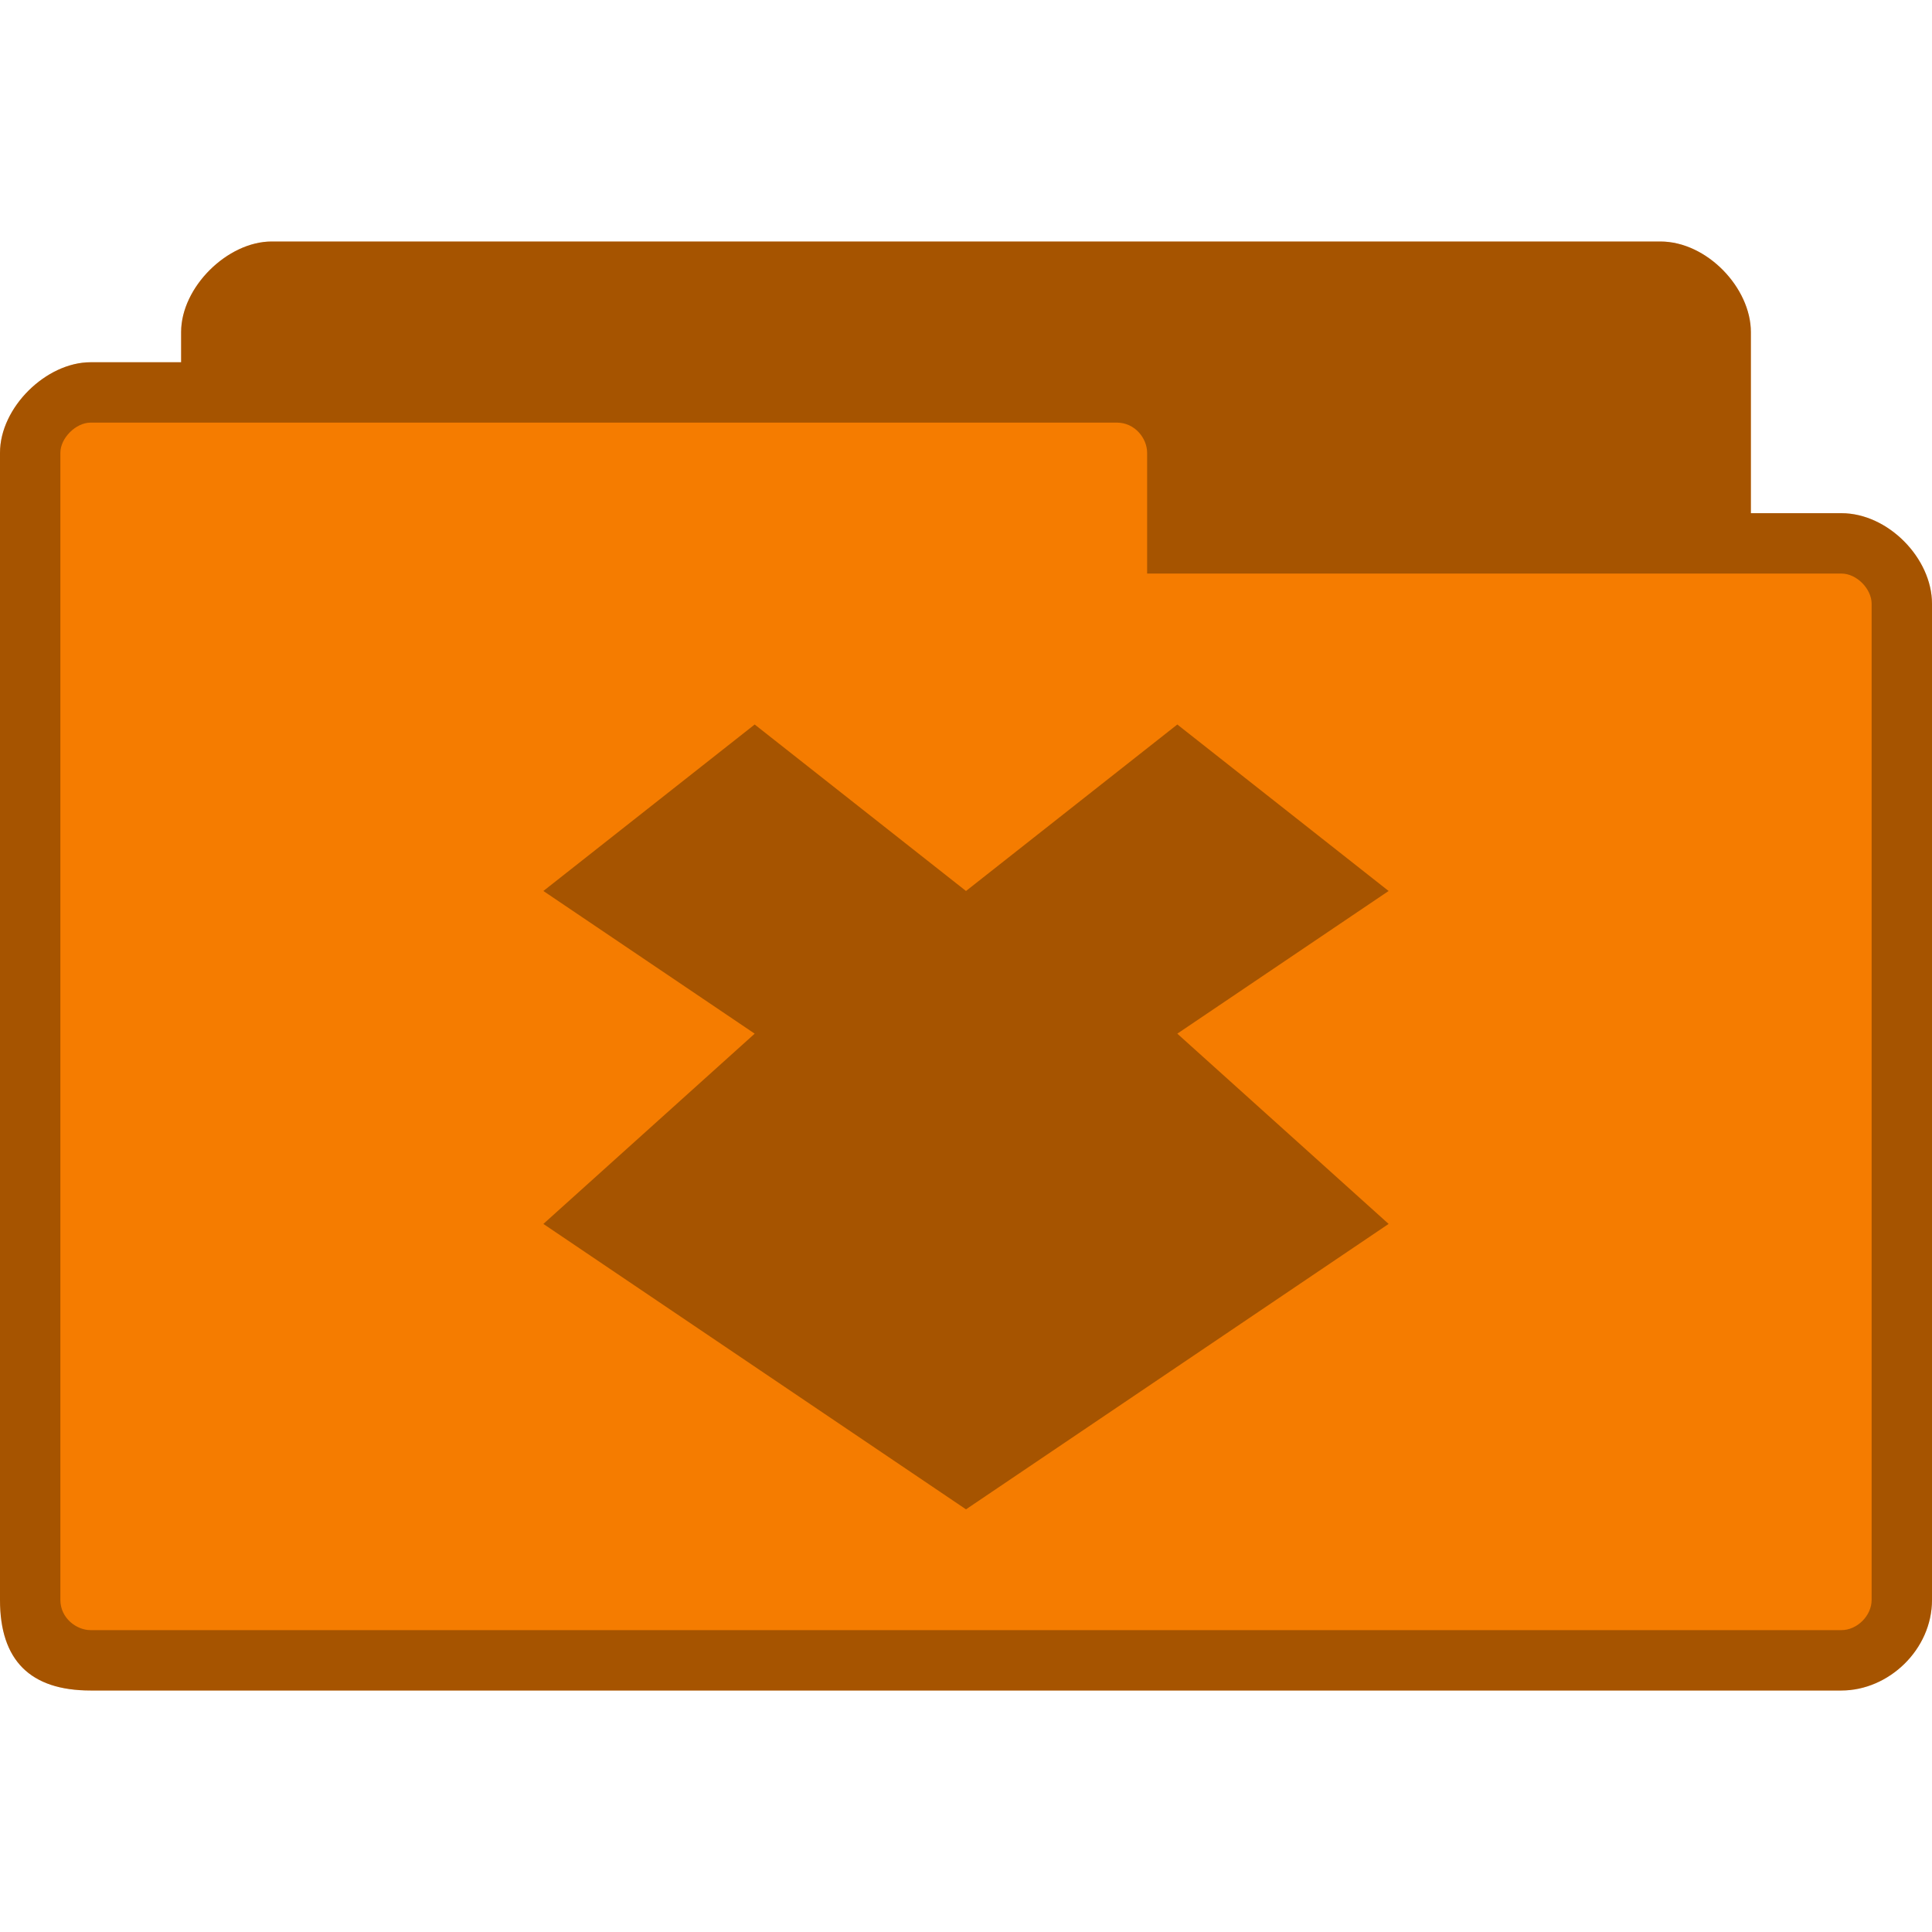 <svg xmlns="http://www.w3.org/2000/svg" viewBox="0 0 256 256">
 <path d="m 36 32 c -5.859 0 -12 6.05 -12 12 l 0 4 -12 0 c -5.883 0 -12 5.984 -12 12 l 0 152 c 0 8 4 12 12 12 l 232 0 c 6.273 0 12 -5.43 12 -12 l 0 -132 c 0 -6.02 -5.82 -12 -12 -12 l -12 0 0 -24 c 0 -5.844 -5.813 -12 -12 -12 z m 0 0" style="fill:#f57c00;fill-opacity:1;stroke:none;fill-rule:nonzero"/>
 <path d="m 36 32 c -5.859 0 -12 6.05 -12 12 l 0 4 -12 0 c -5.883 0 -12 5.984 -12 12 l 0 152 c 0 8 4 12 12 12 l 232 0 c 6.273 0 12 -5.43 12 -12 l 0 -132 c 0 -6.02 -5.82 -12 -12 -12 l -12 0 0 -24 c 0 -5.844 -5.813 -12 -12 -12 z m -24 24 136 0 c 2.359 0 4 2.063 4 4 l 0 16 92 0 c 2.023 0 4 2.031 4 4 l 0 132 c 0 2.086 -1.914 4 -4 4 l -232 0 c -1.859 0 -4 -1.586 -4 -4 l 0 -152 c 0 -1.969 2.063 -4 4 -4 z m 0 0" style="fill:#000;fill-opacity:0.322;stroke:none;fill-rule:nonzero"/>
 <path d="m 100 96 -28 22.06 28 18.906 -28 25.21 56 37.82 56 -37.82 -28 -25.21 28 -18.906 -28 -22.06 -28 22.06 z m 0 0" style="fill:#000;fill-opacity:0.322;stroke:none;fill-rule:nonzero"/>
</svg>

